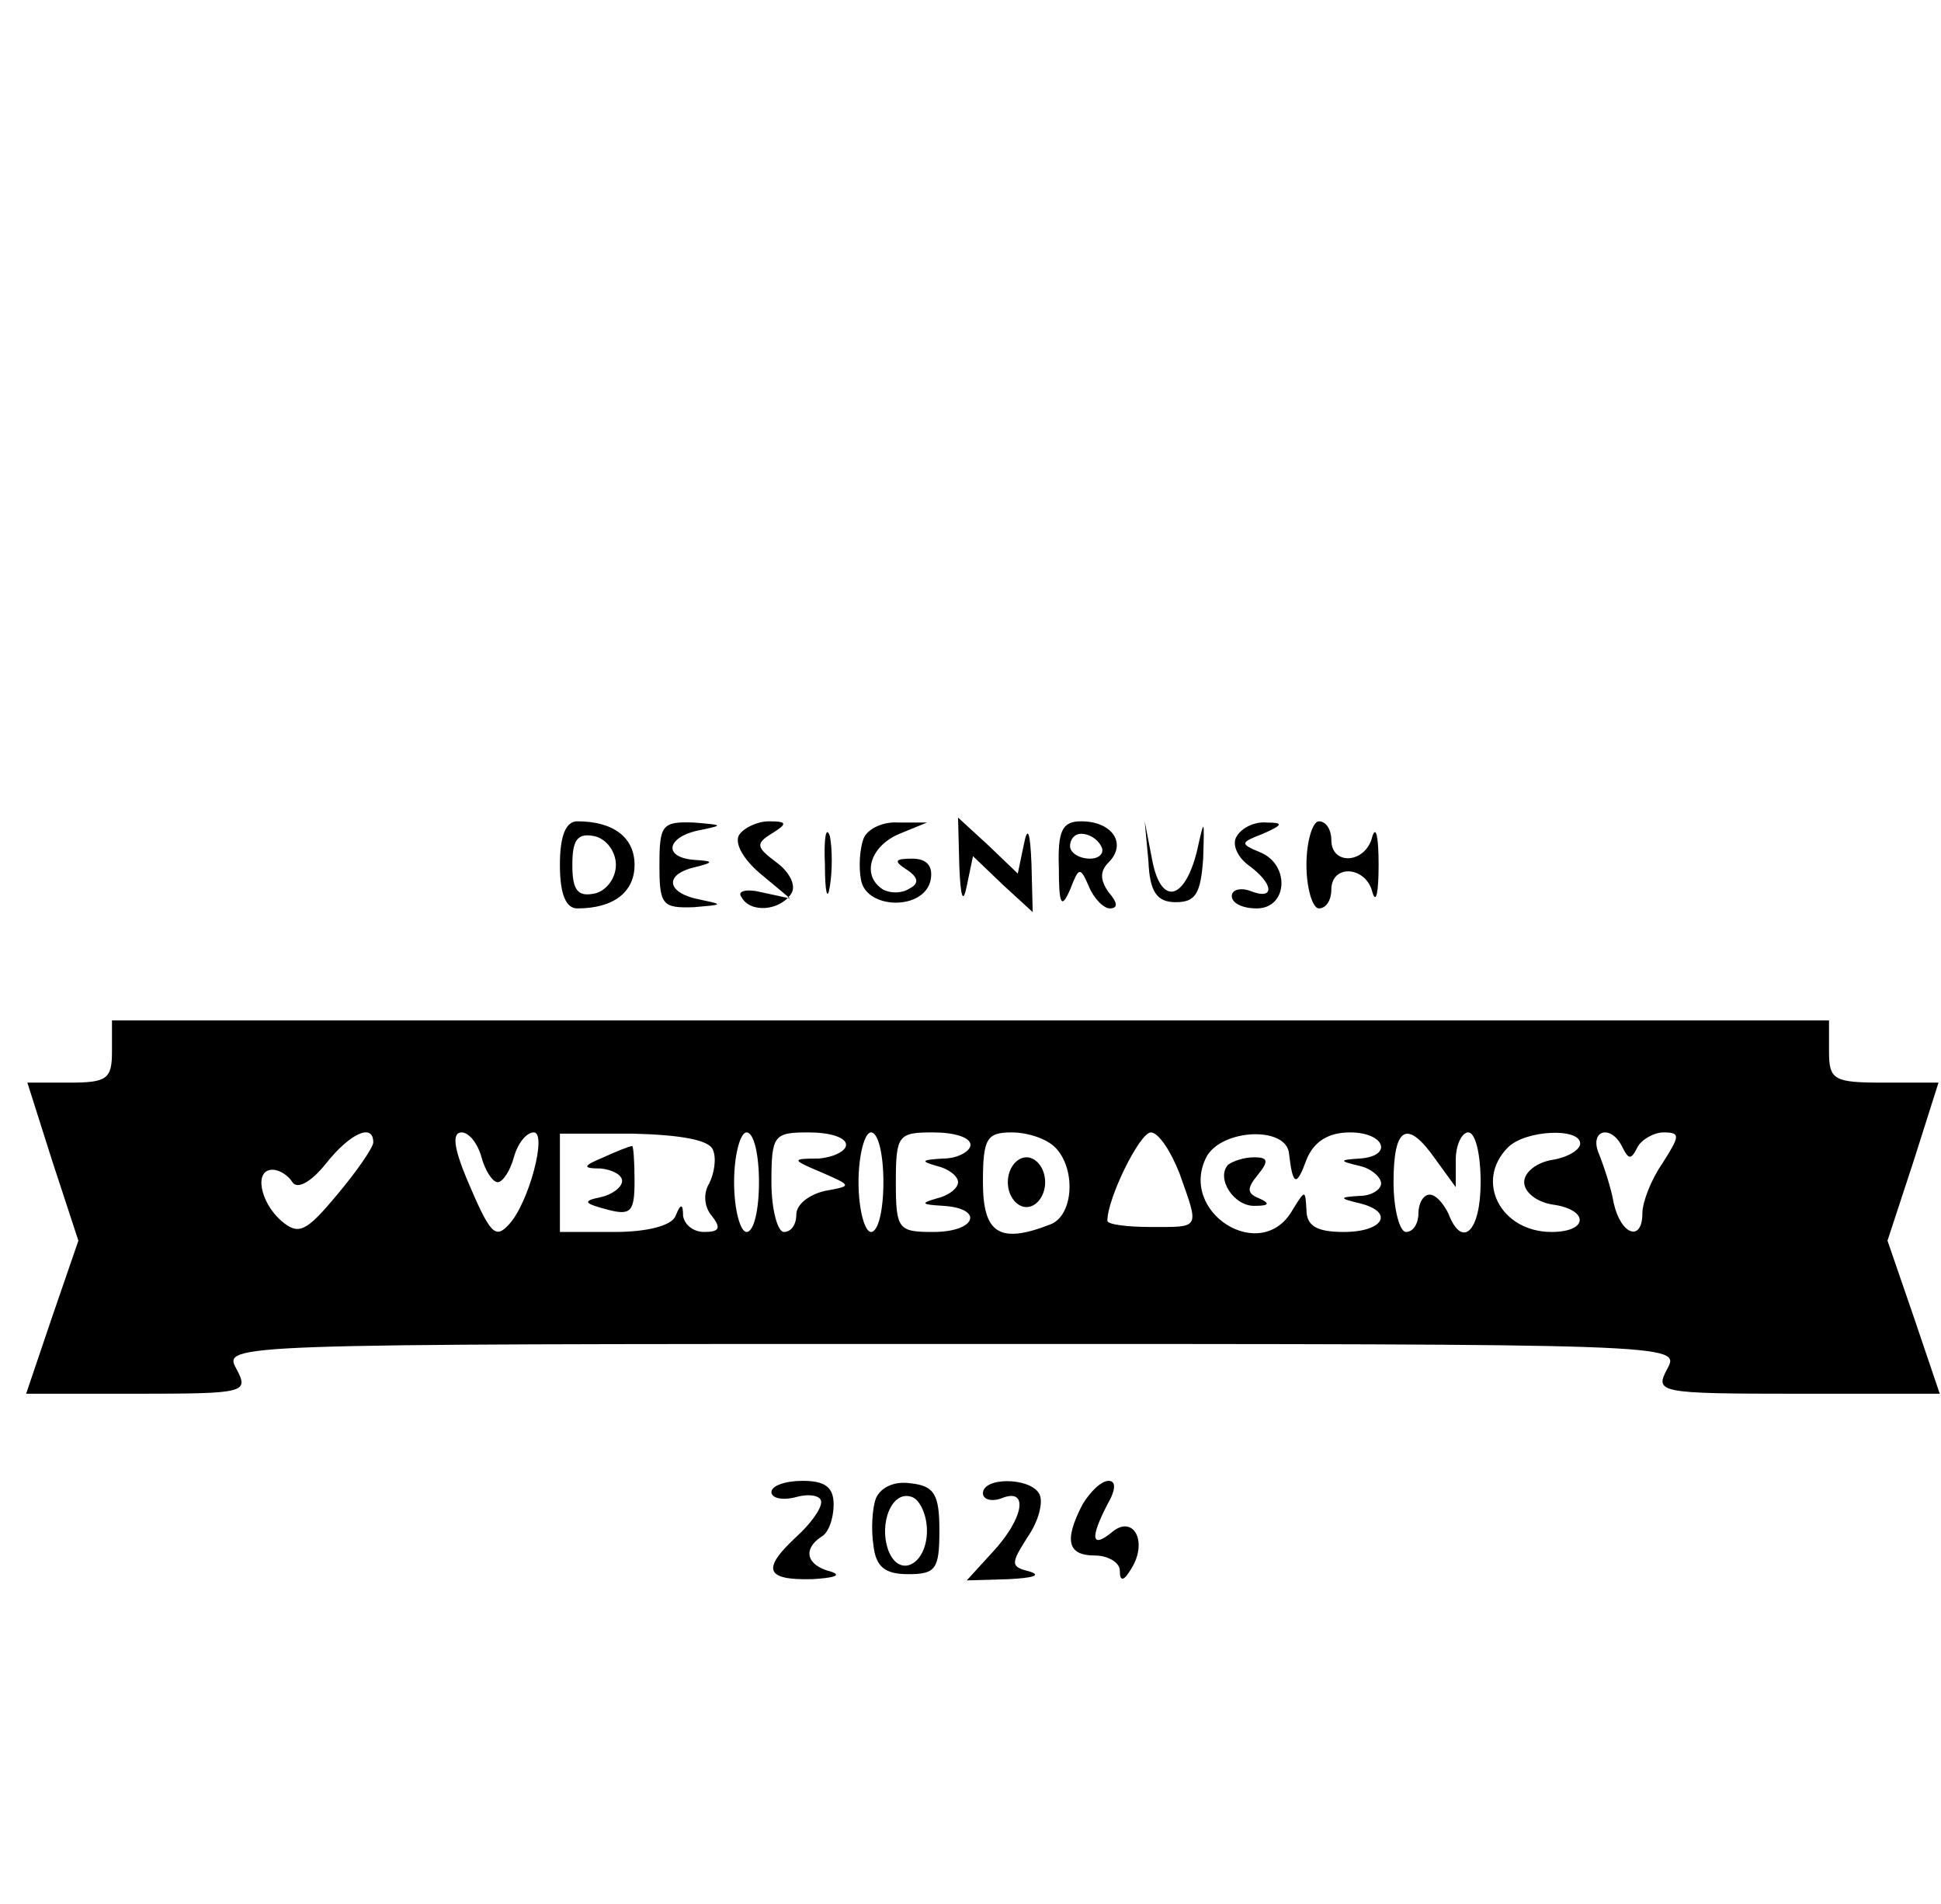 <?xml version="1.0" standalone="no"?>
<!DOCTYPE svg PUBLIC "-//W3C//DTD SVG 20010904//EN"
 "http://www.w3.org/TR/2001/REC-SVG-20010904/DTD/svg10.dtd">
<svg version="1.0" xmlns="http://www.w3.org/2000/svg"
 width="156pt" height="153pt" viewBox="0 0 156 153"
 preserveAspectRatio="xMidYMid meet">

<g transform="translate(0,153) scale(0.1,-0.1)"
fill="#000000" stroke="none">
<path d="M450 835 c0 -24 5 -35 14 -35 29 0 46 13 46 35 0 22 -17 35 -46 35
-9 0 -14 -11 -14 -35z m45 0 c0 -11 -8 -21 -17 -23 -14 -3 -18 3 -18 23 0 20
4 26 18 23 9 -2 17 -12 17 -23z"/>
<path d="M530 835 c0 -32 2 -35 28 -34 23 2 24 2 5 6 -27 5 -30 20 -5 26 16 4
16 5 0 6 -26 2 -22 19 5 24 19 4 18 4 -5 6 -26 1 -28 -2 -28 -34z"/>
<path d="M594 859 c-4 -7 4 -20 17 -31 l24 -20 -23 5 c-12 3 -20 1 -16 -4 7
-13 31 -11 40 3 4 6 -1 17 -12 25 -16 12 -17 15 -4 23 13 8 13 10 -2 10 -9 0
-20 -5 -24 -11z"/>
<path d="M663 835 c0 -22 2 -30 4 -17 2 12 2 30 0 40 -3 9 -5 -1 -4 -23z"/>
<path d="M694 856 c-3 -8 -4 -23 -2 -33 4 -24 51 -25 56 0 2 11 -3 17 -15 17
-14 0 -15 -2 -4 -9 9 -6 10 -11 2 -15 -6 -4 -15 -4 -21 -1 -18 11 -11 35 13
45 l22 9 -23 0 c-12 1 -25 -5 -28 -13z"/>
<path d="M771 834 c1 -25 3 -31 6 -16 l5 24 24 -23 24 -22 -1 39 c-1 25 -3 31
-6 16 l-5 -24 -24 23 -24 22 1 -39z"/>
<path d="M851 833 c0 -30 2 -34 9 -18 7 18 8 19 15 3 4 -10 12 -18 17 -18 7 0
6 5 -1 13 -7 10 -7 17 0 24 15 15 3 33 -22 33 -15 0 -19 -7 -18 -37z m34 17
c3 -5 -1 -10 -9 -10 -9 0 -16 5 -16 10 0 6 4 10 9 10 6 0 13 -4 16 -10z"/>
<path d="M923 838 c1 -25 7 -33 22 -33 16 0 20 7 22 35 1 33 1 33 -5 6 -10
-40 -29 -44 -36 -7 l-6 31 3 -32z"/>
<path d="M994 858 c-4 -6 0 -16 9 -23 21 -15 22 -29 2 -21 -8 3 -15 1 -15 -4
0 -6 9 -10 20 -10 25 0 27 35 3 45 -17 7 -16 8 2 15 16 7 17 9 3 9 -9 1 -20
-4 -24 -11z"/>
<path d="M1050 835 c0 -19 5 -35 10 -35 6 0 10 7 10 15 0 21 28 19 33 -2 3
-10 5 0 5 22 0 22 -2 32 -5 23 -5 -22 -33 -24 -33 -3 0 8 -4 15 -10 15 -5 0
-10 -16 -10 -35z"/>
<path d="M90 685 c0 -22 -4 -25 -34 -25 l-34 0 20 -63 21 -64 -21 -61 -21 -62
90 0 c87 0 89 1 79 20 -11 20 -8 20 575 20 583 0 586 0 575 -20 -10 -19 -8
-20 104 -20 l115 0 -21 62 -21 61 21 64 20 63 -44 0 c-40 0 -44 2 -44 25 l0
25 -690 0 -690 0 0 -25z m210 -73 c0 -4 -13 -23 -29 -42 -25 -30 -31 -33 -45
-21 -17 15 -22 41 -7 41 6 0 13 -5 16 -10 4 -6 15 0 27 15 19 24 38 33 38 17z
m87 -12 c3 -11 9 -20 13 -20 4 0 10 9 13 20 3 11 10 20 16 20 11 0 -4 -57 -20
-74 -11 -12 -15 -8 -34 37 -10 24 -12 37 -4 37 6 0 13 -9 16 -20z m186 6 c3
-7 1 -19 -3 -27 -5 -8 -4 -19 2 -26 8 -10 6 -13 -6 -13 -9 0 -16 6 -17 13 0
10 -2 10 -6 0 -3 -8 -23 -13 -49 -13 l-44 0 0 39 0 40 59 0 c38 -1 61 -5 64
-13z m37 -26 c0 -22 -4 -40 -10 -40 -5 0 -10 18 -10 40 0 22 5 40 10 40 6 0
10 -18 10 -40z m70 30 c0 -5 -10 -10 -22 -11 -22 0 -22 -1 2 -11 25 -11 25
-11 3 -15 -13 -3 -23 -11 -23 -19 0 -8 -4 -14 -10 -14 -5 0 -10 18 -10 40 0
38 2 40 30 40 17 0 30 -4 30 -10z m30 -30 c0 -22 -4 -40 -10 -40 -5 0 -10 18
-10 40 0 22 5 40 10 40 6 0 10 -18 10 -40z m70 30 c0 -5 -10 -11 -22 -11 -17
-1 -19 -2 -5 -6 9 -2 17 -8 17 -13 0 -5 -8 -11 -17 -13 -14 -4 -12 -5 5 -6 33
-2 27 -21 -8 -21 -28 0 -30 2 -30 40 0 38 2 40 30 40 17 0 30 -4 30 -10z m68
-2 c17 -17 15 -55 -4 -62 -41 -16 -54 -7 -54 34 0 35 3 40 23 40 13 0 28 -5
35 -12z m100 -21 c16 -45 17 -43 -23 -43 -19 0 -35 2 -35 5 0 18 26 71 35 71
6 0 16 -15 23 -33z m88 16 c3 -26 6 -27 14 -5 6 15 18 22 35 22 28 0 35 -19 8
-21 -17 -1 -17 -2 0 -6 9 -2 17 -9 17 -14 0 -5 -8 -10 -17 -10 -17 -1 -17 -2
0 -6 28 -7 19 -23 -13 -23 -22 0 -30 5 -30 18 -1 16 -1 16 -11 0 -25 -45 -93
-2 -69 43 13 22 64 24 66 2z m118 -5 l16 -22 0 22 c0 12 5 22 10 22 6 0 10
-18 10 -40 0 -40 -15 -54 -26 -25 -4 8 -10 15 -15 15 -5 0 -9 -7 -9 -15 0 -8
-4 -15 -10 -15 -5 0 -10 18 -10 40 0 45 11 51 34 18z m116 13 c0 -5 -10 -11
-22 -13 -13 -2 -23 -10 -23 -18 0 -8 10 -16 23 -18 29 -4 29 -22 -1 -22 -41 0
-62 41 -35 68 14 14 58 16 58 3z m34 -3 c5 -10 7 -10 12 0 3 6 13 12 21 12 14
0 13 -3 -1 -25 -9 -13 -16 -31 -16 -40 0 -23 -17 -18 -23 8 -2 12 -8 30 -12
40 -8 19 10 24 19 5z"/>
<path d="M485 600 c-17 -7 -17 -9 -2 -9 9 -1 17 -5 17 -10 0 -5 -8 -11 -17
-13 -15 -3 -14 -5 5 -10 19 -5 22 -2 22 23 0 16 -1 29 -2 28 -2 0 -12 -4 -23
-9z"/>
<path d="M810 580 c0 -11 7 -20 15 -20 8 0 15 9 15 20 0 11 -7 20 -15 20 -8 0
-15 -9 -15 -20z"/>
<path d="M987 594 c-10 -11 5 -34 22 -33 11 0 12 2 3 6 -10 4 -10 8 -1 19 9
11 8 14 -3 14 -8 0 -17 -3 -21 -6z"/>
<path d="M620 331 c0 -5 9 -7 20 -4 11 3 20 1 20 -4 0 -6 -9 -18 -20 -28 -28
-26 -25 -35 13 -34 17 1 24 3 15 6 -20 5 -23 18 -8 28 6 3 10 15 10 26 0 14
-7 19 -25 19 -14 0 -25 -4 -25 -9z"/>
<path d="M704 326 c-3 -8 -4 -25 -2 -38 2 -17 9 -23 28 -23 22 0 25 4 25 35 0
29 -4 36 -23 38 -13 2 -24 -3 -28 -12z m41 -26 c0 -27 -22 -39 -31 -16 -8 22
3 49 19 43 6 -2 12 -14 12 -27z"/>
<path d="M790 330 c0 -5 7 -7 15 -4 22 9 18 -16 -7 -43 l-21 -23 34 1 c19 1
26 3 17 6 -16 4 -16 6 -2 28 9 13 13 29 9 35 -8 13 -45 13 -45 0z"/>
<path d="M870 321 c-15 -29 -12 -41 10 -41 11 0 20 -6 20 -12 0 -9 3 -9 9 1
14 22 2 44 -15 30 -17 -14 -18 -5 -4 22 7 12 7 19 1 19 -6 0 -15 -9 -21 -19z"/>
</g>
</svg>
